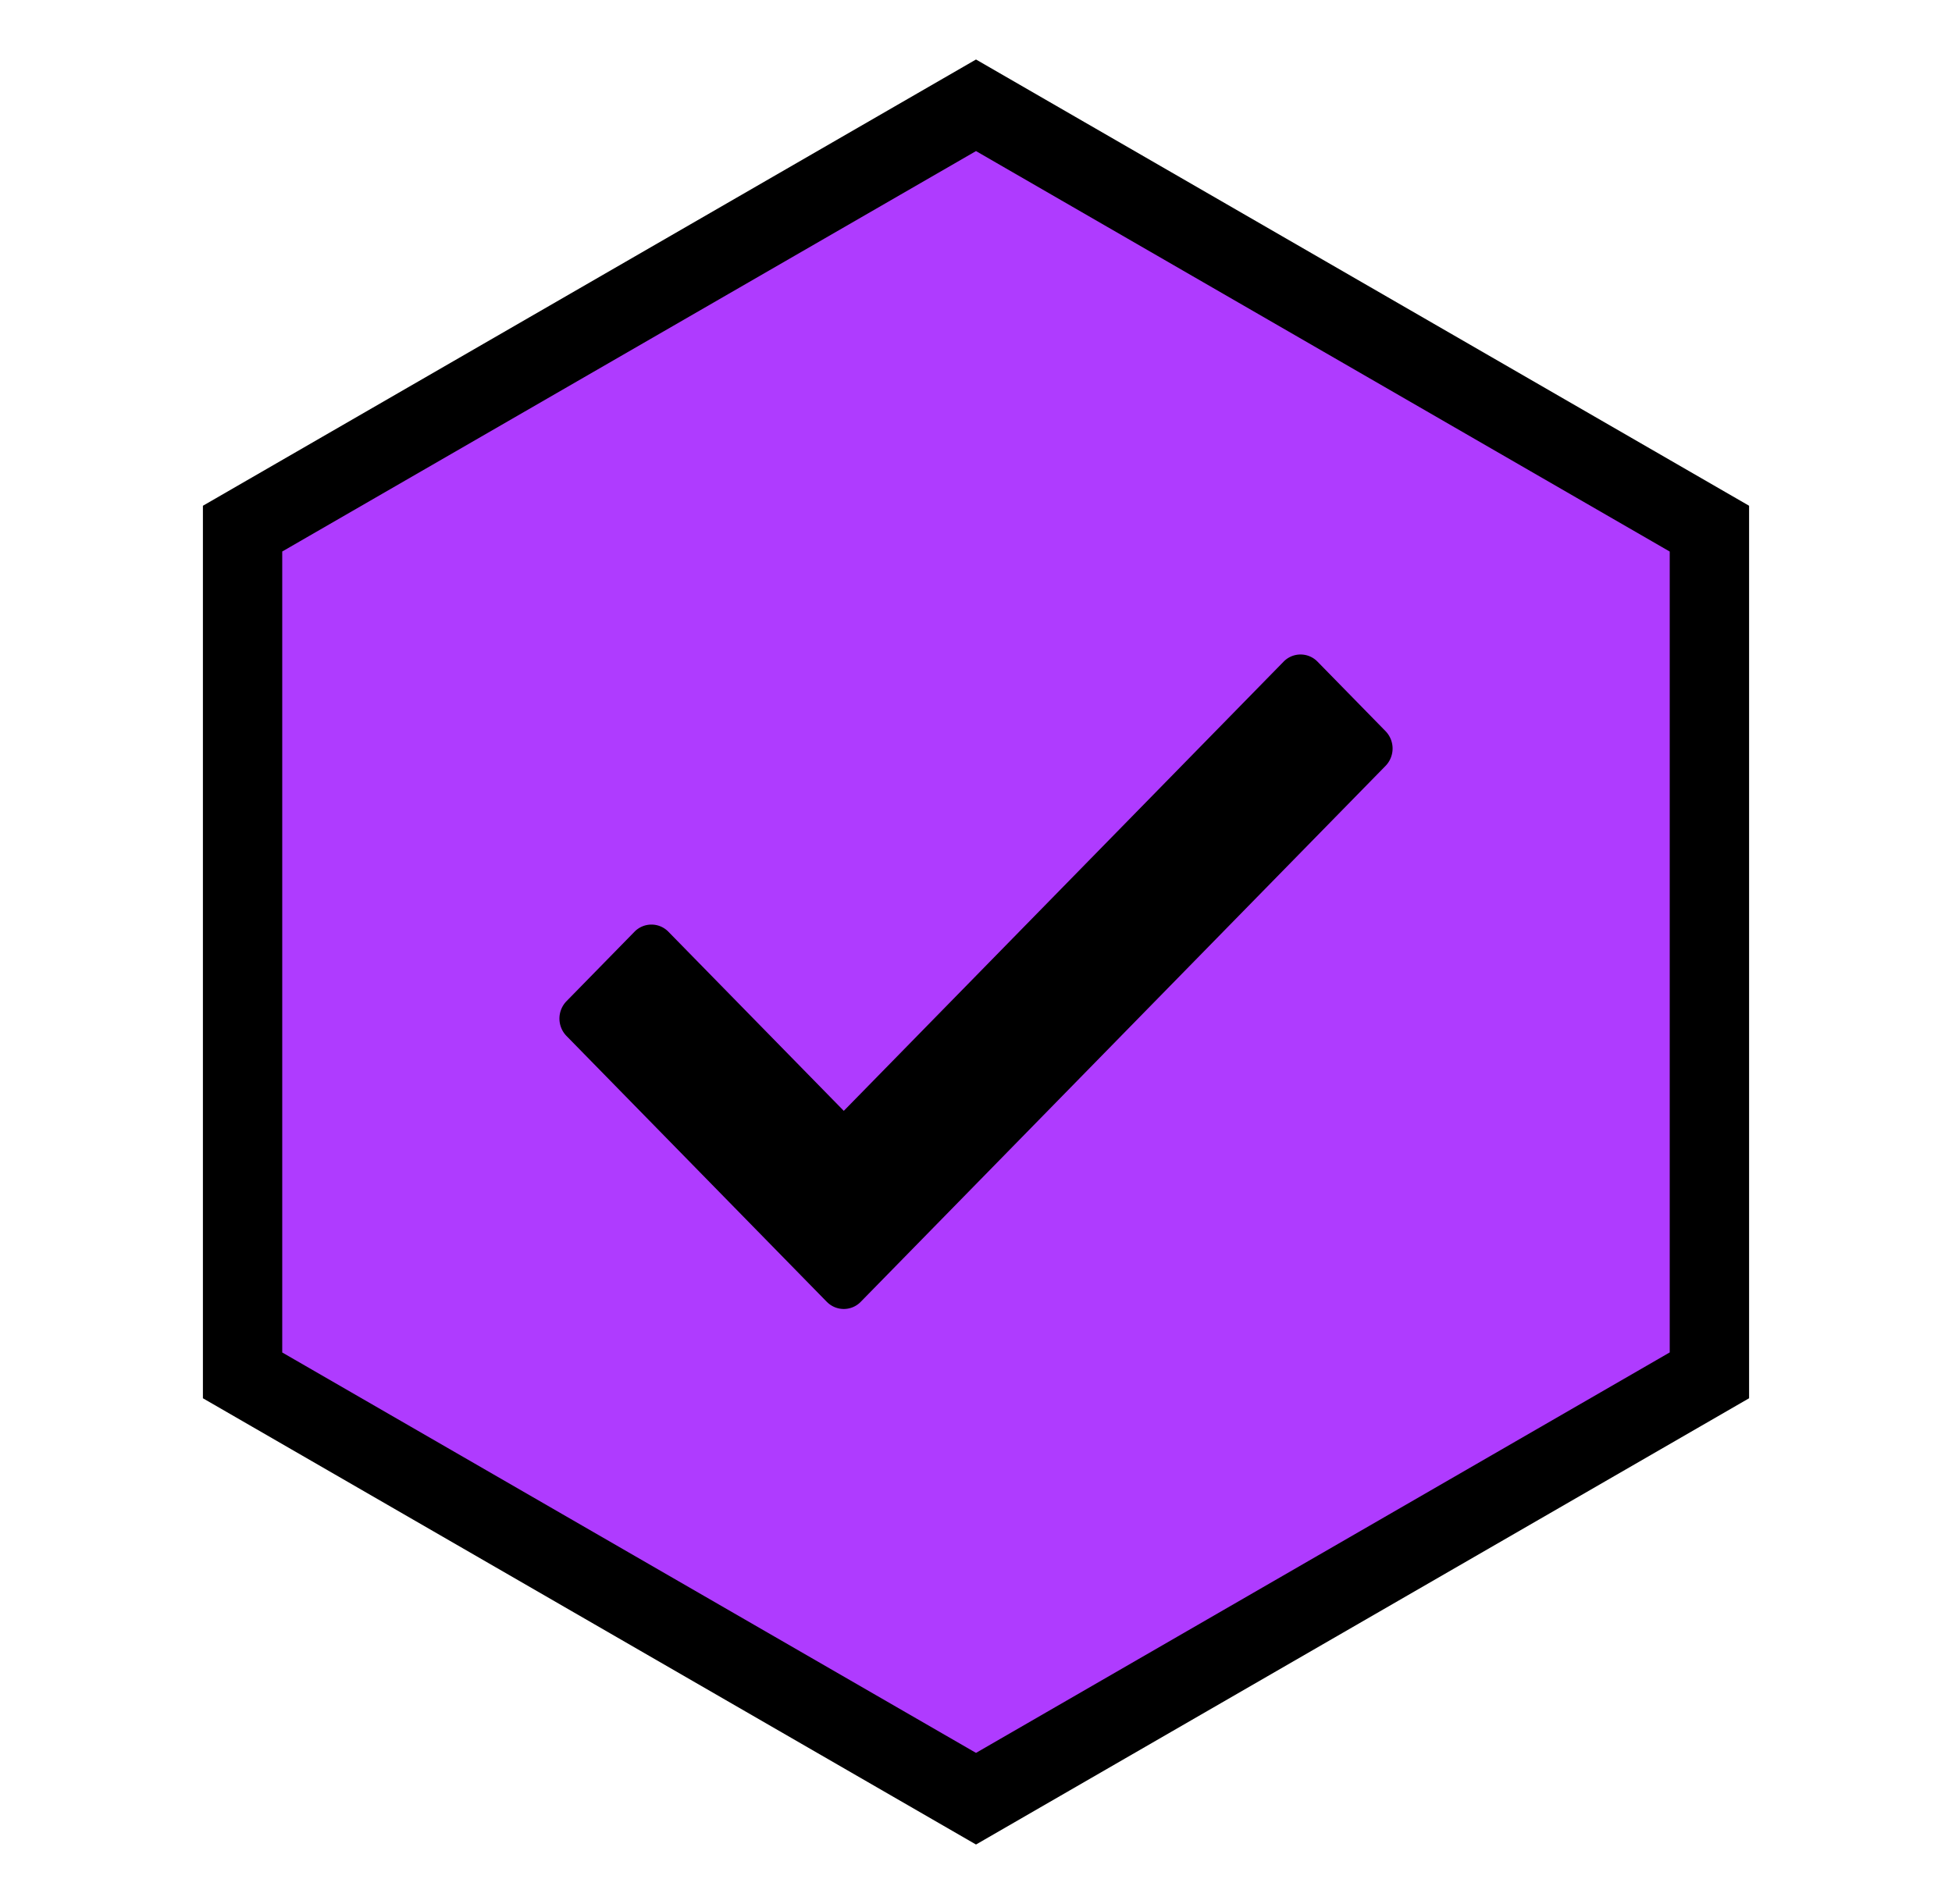 <svg width="41" height="40" viewBox="0 0 41 40" xmlns="http://www.w3.org/2000/svg">
    <g fill="none" fill-rule="evenodd">
        <path fill="#000" d="m20.5 1.25 16.238 9.375v18.75L20.5 38.75 4.262 29.375v-18.75z"/>
        <path fill="#AF3BFF" d="M20.5 3.174 5.928 11.586v16.827L20.5 36.825l14.571-8.413V11.587z"/>
        <path d="m17.366 27.349-5.468-5.586a.524.524 0 0 1 0-.729l1.428-1.459a.497.497 0 0 1 .714 0l3.683 3.762 9.237-9.436a.497.497 0 0 1 .714 0l1.428 1.459a.524.524 0 0 1 0 .73L18.08 27.348a.497.497 0 0 1-.714 0z" fill="#000"/>
    </g>
</svg>

